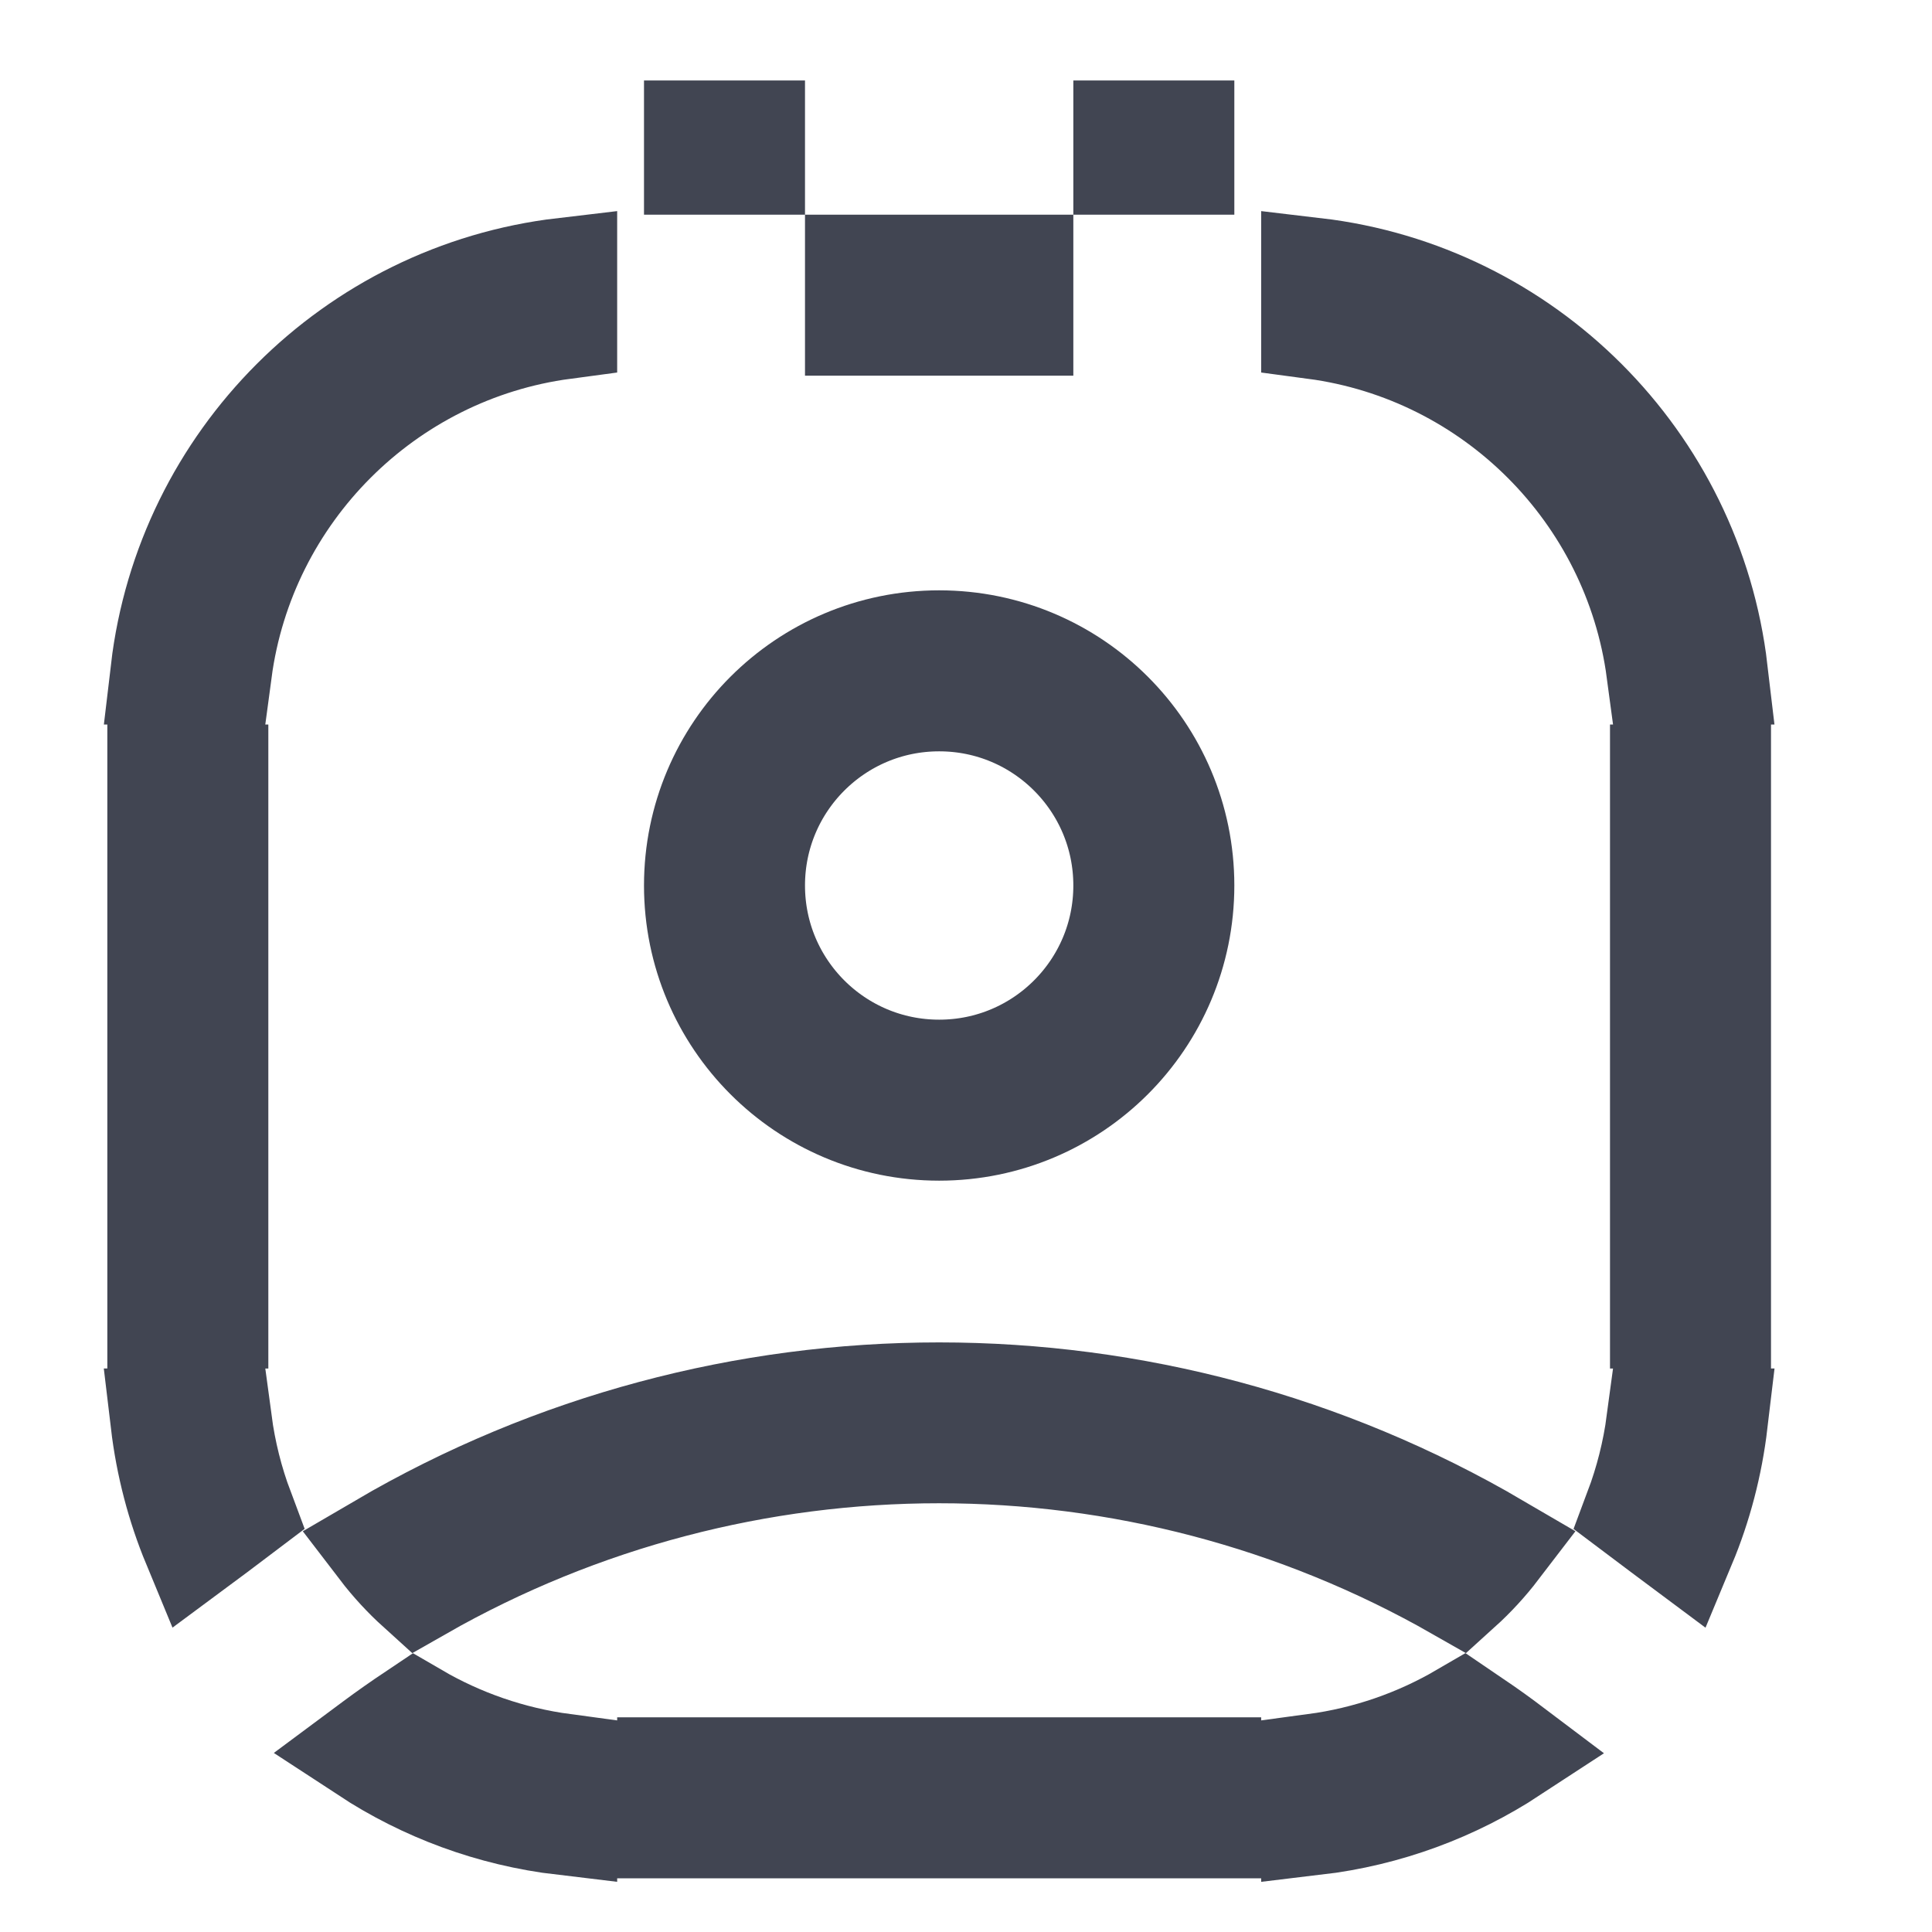<svg width="18" height="18" viewBox="0 0 16 18" fill="none" xmlns="http://www.w3.org/2000/svg">
<path fill-rule="evenodd" clip-rule="evenodd" d="M9.75 8.25C9.75 9.355 8.855 10.25 7.75 10.25C6.645 10.25 5.75 9.355 5.75 8.25C5.75 7.145 6.645 6.25 7.75 6.25C8.855 6.25 9.75 7.145 9.75 8.25Z" stroke="#414552" stroke-width="1.5" stroke-linecap="round" stroke-linejoin="round"/>
<path d="M10.25 16.5V17H5.25V16.5H10.25ZM2.866 15.992C3.283 16.235 3.751 16.399 4.25 16.466V16.97C3.581 16.891 2.961 16.658 2.424 16.306L2.498 16.251C2.619 16.161 2.742 16.075 2.866 15.992ZM12.633 15.992C12.757 16.076 12.881 16.161 13.002 16.251L13.075 16.306C12.539 16.657 11.918 16.891 11.25 16.97V16.466C11.749 16.399 12.216 16.235 12.633 15.992ZM2.562 14.412C5.763 12.538 9.736 12.539 12.937 14.412C12.833 14.548 12.717 14.674 12.591 14.788C9.594 13.078 5.905 13.078 2.908 14.788C2.782 14.674 2.666 14.548 2.562 14.412ZM1.034 13.25C1.072 13.535 1.141 13.809 1.239 14.07L1.002 14.249L0.824 14.381C0.677 14.026 0.577 13.646 0.53 13.25H1.034ZM14.97 13.25C14.923 13.646 14.823 14.026 14.675 14.381L14.498 14.249L14.26 14.07C14.358 13.809 14.428 13.535 14.466 13.25H14.97ZM15 7.25V12.25H14.5V7.25H15ZM1 7.25V12.25H0.5V7.25H1ZM11.25 2.529C13.198 2.758 14.741 4.302 14.97 6.25H14.466C14.243 4.579 12.921 3.256 11.25 3.033V2.529ZM4.25 3.033C2.579 3.256 1.257 4.579 1.034 6.25H0.53C0.759 4.302 2.302 2.758 4.25 2.529V3.033ZM8.5 2.5V3H7V2.5H8.5ZM10 1.25V1.5H9.5V1.25H10ZM6 1.25V1.5H5.5V1.25H6Z" fill="black" stroke="#414552"/>
</svg>
